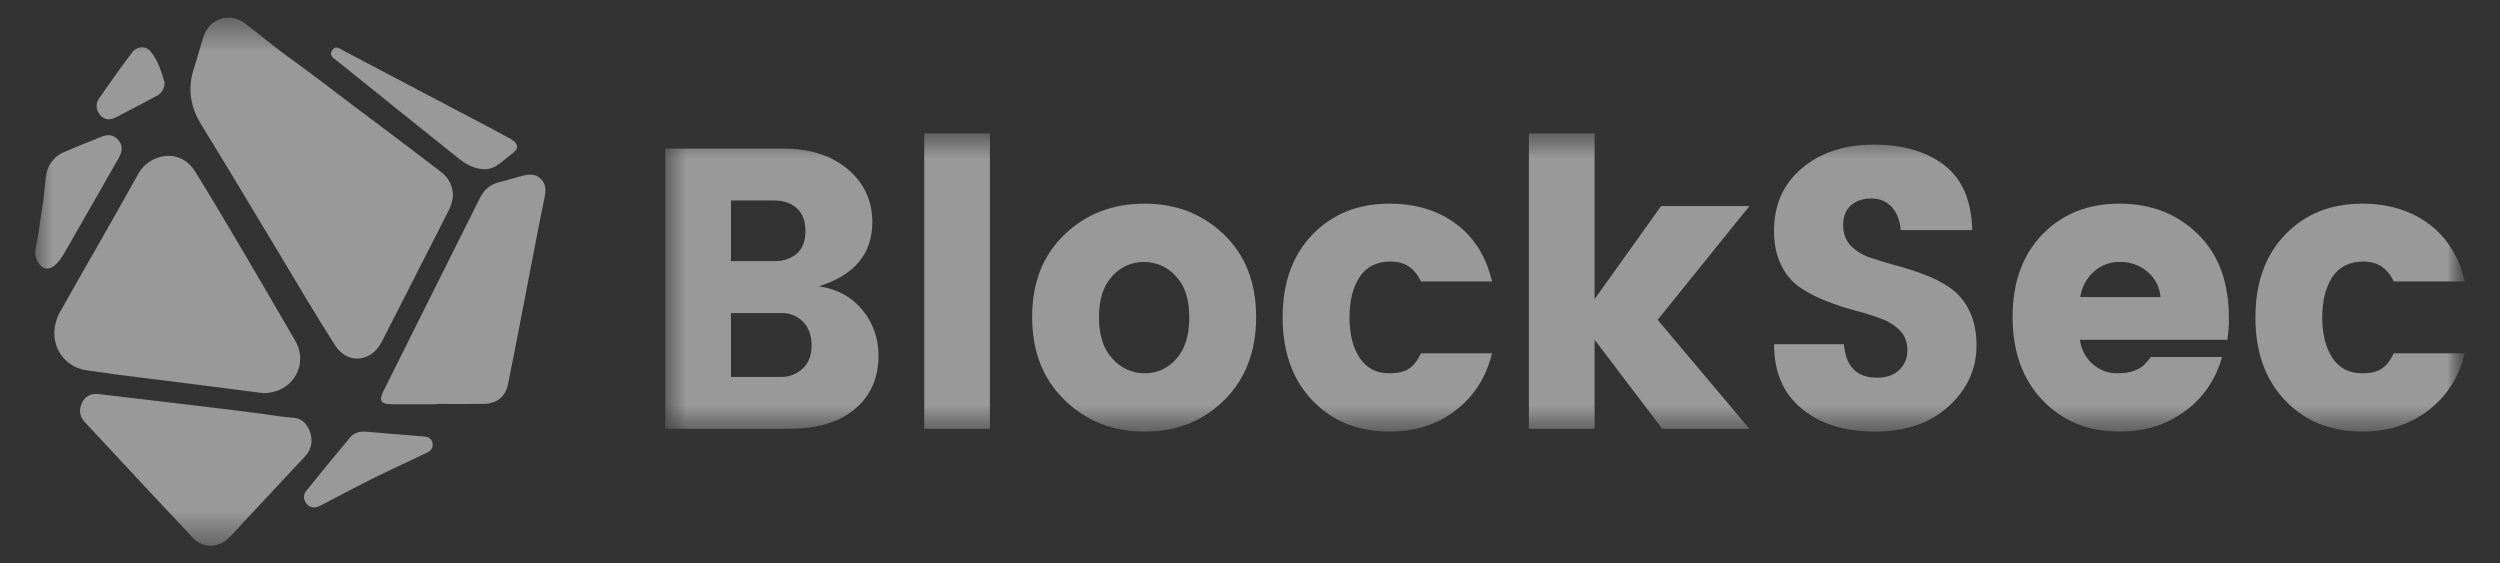 <svg width="71" height="16" viewBox="0 0 71 16" fill="none" xmlns="http://www.w3.org/2000/svg">
<rect x="0" y="0" width="71" height="16" fill="#333333" stroke="none"/>
<mask id="mask0_4_10" style="mask-type:luminance" maskUnits="userSpaceOnUse" x="1" y="0" width="69" height="16">
<path d="M70 0.5H1V15.5H70V0.5Z" fill="white"/>
</mask>
<g mask="url(#mask0_4_10)">
<path d="M5.493 15.288C4.458 14.193 3.433 13.088 2.406 11.984C2.259 11.825 2.235 11.636 2.33 11.437C2.422 11.246 2.581 11.177 2.779 11.189L5.344 11.493C6.019 11.573 6.694 11.654 7.368 11.742C7.694 11.784 8.017 11.846 8.348 11.866C8.576 11.88 8.726 12.046 8.801 12.262C8.848 12.381 8.86 12.511 8.834 12.637C8.808 12.763 8.747 12.877 8.658 12.966C8.071 13.594 7.484 14.222 6.897 14.851C6.758 15 6.627 15.156 6.478 15.294C6.341 15.425 6.163 15.498 5.977 15.5C5.886 15.5 5.797 15.482 5.714 15.445C5.631 15.409 5.556 15.355 5.493 15.288ZM8.921 14.41C8.87 14.411 8.821 14.398 8.777 14.372C8.734 14.345 8.699 14.307 8.675 14.261C8.645 14.212 8.631 14.155 8.635 14.098C8.638 14.041 8.66 13.986 8.695 13.943C9.109 13.432 9.523 12.922 9.946 12.419C10.059 12.286 10.224 12.247 10.394 12.26C10.936 12.304 11.477 12.35 12.018 12.394C12.144 12.405 12.257 12.438 12.284 12.586C12.311 12.733 12.222 12.809 12.106 12.865C11.456 13.176 10.798 13.472 10.159 13.806C9.831 13.978 9.504 14.152 9.175 14.321C9.097 14.361 9.021 14.41 8.929 14.41C8.926 14.41 8.924 14.41 8.921 14.41ZM11.125 11.481C10.822 11.481 10.754 11.379 10.888 11.11C11.799 9.285 12.711 7.46 13.624 5.635C13.744 5.394 13.914 5.237 14.172 5.175C14.409 5.118 14.642 5.041 14.88 4.983C15.062 4.939 15.241 4.942 15.382 5.104C15.528 5.273 15.498 5.458 15.456 5.66C15.325 6.279 15.209 6.902 15.088 7.524C14.868 8.656 14.655 9.789 14.426 10.919C14.353 11.278 14.096 11.467 13.734 11.471C13.29 11.476 12.846 11.472 12.402 11.472V11.481H11.125ZM5.46 10.906C4.463 10.778 3.464 10.666 2.471 10.519C1.679 10.402 1.303 9.577 1.705 8.86C2.442 7.546 3.204 6.245 3.933 4.926C4.224 4.401 5.095 4.142 5.556 4.892C6.525 6.469 7.45 8.073 8.382 9.672C8.774 10.345 8.324 11.16 7.478 11.165C6.873 11.087 6.166 10.996 5.46 10.906ZM9.513 9.803C8.924 8.882 8.373 7.933 7.807 6.996C7.114 5.849 6.43 4.697 5.726 3.557C5.404 3.037 5.315 2.507 5.514 1.921C5.611 1.637 5.68 1.344 5.773 1.059C5.948 0.523 6.512 0.33 6.961 0.668C7.379 0.982 7.779 1.327 8.2 1.628C9.028 2.219 9.824 2.852 10.641 3.456C11.273 3.922 11.892 4.406 12.52 4.878C12.625 4.953 12.711 5.054 12.771 5.171C12.831 5.288 12.863 5.418 12.864 5.551C12.852 5.7 12.811 5.845 12.743 5.976C12.107 7.221 11.478 8.47 10.838 9.714C10.68 10.023 10.413 10.184 10.146 10.184C9.912 10.184 9.677 10.06 9.513 9.803ZM1.031 7.345C0.978 7.225 1.003 7.079 1.031 6.95C1.102 6.615 1.134 6.296 1.189 5.97C1.241 5.665 1.264 5.354 1.299 5.046C1.312 4.885 1.368 4.732 1.461 4.603C1.554 4.473 1.681 4.374 1.826 4.317C2.175 4.163 2.531 4.026 2.885 3.882C3.072 3.806 3.241 3.825 3.374 3.995C3.503 4.16 3.466 4.323 3.371 4.489C2.853 5.391 2.337 6.294 1.822 7.197C1.668 7.465 1.495 7.63 1.338 7.63C1.223 7.63 1.117 7.543 1.031 7.345ZM12.994 4.476C11.855 3.565 10.718 2.651 9.582 1.736C9.486 1.659 9.332 1.588 9.434 1.428C9.535 1.271 9.662 1.39 9.768 1.446C10.993 2.089 12.218 2.733 13.442 3.379C13.793 3.564 14.144 3.748 14.492 3.94C14.733 4.073 14.75 4.222 14.529 4.377C14.287 4.546 14.09 4.811 13.757 4.806C13.46 4.8 13.218 4.656 12.994 4.476ZM2.842 3.264C2.71 3.105 2.717 2.931 2.828 2.773C3.13 2.34 3.434 1.909 3.752 1.49C3.893 1.305 4.14 1.293 4.276 1.459C4.49 1.72 4.587 2.045 4.673 2.34C4.676 2.42 4.656 2.5 4.615 2.569C4.574 2.638 4.515 2.692 4.444 2.726C4.06 2.932 3.674 3.136 3.286 3.334C3.224 3.367 3.156 3.386 3.086 3.388C3.039 3.388 2.992 3.376 2.95 3.355C2.908 3.333 2.871 3.302 2.842 3.264Z" fill="white" fill-opacity="0.5"/>
<mask id="mask1_4_10" style="mask-type:luminance" maskUnits="userSpaceOnUse" x="18" y="3" width="53" height="10">
<path d="M70 3.789H18.893V12.257H70V3.789Z" fill="white"/>
</mask>
<g mask="url(#mask1_4_10)">
<path d="M18.893 4.22H22.221C22.999 4.22 23.619 4.416 24.081 4.809C24.543 5.202 24.774 5.701 24.774 6.306C24.774 7.205 24.269 7.814 23.257 8.131C23.774 8.207 24.185 8.43 24.49 8.8C24.793 9.161 24.956 9.625 24.949 10.104C24.949 10.739 24.725 11.243 24.277 11.617C23.83 11.991 23.206 12.178 22.407 12.178H18.893V4.22ZM20.759 5.694V7.417H21.981C22.25 7.417 22.467 7.345 22.63 7.201C22.794 7.058 22.876 6.844 22.876 6.561C22.876 6.277 22.794 6.062 22.63 5.915C22.467 5.767 22.25 5.694 21.981 5.694H20.759ZM20.759 10.705H22.166C22.399 10.713 22.626 10.627 22.799 10.466C22.966 10.308 23.05 10.088 23.05 9.809C23.05 9.529 22.97 9.306 22.81 9.14C22.728 9.057 22.631 8.992 22.524 8.949C22.417 8.906 22.303 8.886 22.188 8.891H20.759V10.705Z" fill="white" fill-opacity="0.5"/>
<path d="M28.113 3.789H26.248V12.178H28.113V3.789Z" fill="white" fill-opacity="0.5"/>
<path d="M30.235 11.362C29.62 10.765 29.313 9.979 29.313 9.004C29.313 8.029 29.619 7.248 30.23 6.663C30.84 6.077 31.597 5.784 32.499 5.784C33.401 5.784 34.156 6.077 34.763 6.663C35.37 7.248 35.674 8.029 35.674 9.004C35.674 9.979 35.373 10.765 34.769 11.362C34.165 11.959 33.412 12.258 32.51 12.258C31.608 12.258 30.85 11.959 30.235 11.362ZM33.405 10.194C33.652 9.922 33.776 9.529 33.776 9.015C33.776 8.501 33.649 8.11 33.394 7.842C33.278 7.713 33.137 7.611 32.981 7.542C32.826 7.473 32.658 7.438 32.488 7.439C32.319 7.438 32.152 7.472 31.997 7.542C31.842 7.611 31.703 7.713 31.588 7.842C31.337 8.11 31.211 8.501 31.211 9.015C31.211 9.529 31.341 9.922 31.599 10.194C31.715 10.324 31.857 10.427 32.013 10.497C32.17 10.567 32.339 10.603 32.51 10.602C32.678 10.604 32.845 10.569 33 10.498C33.154 10.428 33.292 10.324 33.405 10.194Z" fill="white" fill-opacity="0.5"/>
<path d="M37.273 11.373C36.709 10.784 36.427 9.998 36.427 9.015C36.427 8.032 36.709 7.248 37.273 6.663C37.837 6.077 38.566 5.784 39.461 5.784C40.202 5.784 40.832 5.975 41.348 6.357C41.865 6.738 42.207 7.284 42.374 7.994H40.355C40.181 7.617 39.895 7.428 39.499 7.428C39.102 7.428 38.807 7.573 38.615 7.864C38.422 8.155 38.326 8.539 38.326 9.015C38.326 9.491 38.422 9.874 38.615 10.165C38.808 10.456 39.089 10.602 39.461 10.602C39.693 10.602 39.875 10.56 40.006 10.477C40.137 10.394 40.254 10.247 40.355 10.035H42.374C42.206 10.715 41.861 11.256 41.337 11.656C40.814 12.057 40.188 12.257 39.461 12.257C38.566 12.257 37.837 11.963 37.273 11.373Z" fill="white" fill-opacity="0.5"/>
<path d="M45.287 12.178H43.421V3.789H45.287V8.494L47.175 5.852H49.684L47.077 9.083L49.684 12.178H47.208L45.287 9.65V12.178Z" fill="white" fill-opacity="0.5"/>
<path d="M53.143 5.637C52.91 5.637 52.719 5.701 52.57 5.83C52.421 5.958 52.346 6.143 52.346 6.385C52.346 6.627 52.415 6.822 52.553 6.969C52.705 7.125 52.89 7.242 53.094 7.309C53.316 7.388 53.563 7.464 53.836 7.536C54.111 7.608 54.382 7.695 54.648 7.797C54.907 7.893 55.155 8.021 55.385 8.176C55.616 8.338 55.802 8.558 55.925 8.817C56.063 9.093 56.133 9.424 56.133 9.809C56.133 10.482 55.869 11.058 55.342 11.538C54.814 12.018 54.12 12.258 53.258 12.258C52.396 12.258 51.701 12.042 51.174 11.611C50.646 11.181 50.383 10.568 50.383 9.775H52.368C52.419 10.41 52.732 10.727 53.307 10.727C53.576 10.727 53.787 10.653 53.94 10.506C54.014 10.435 54.073 10.348 54.113 10.252C54.153 10.155 54.172 10.05 54.169 9.945C54.172 9.843 54.156 9.74 54.12 9.645C54.085 9.549 54.031 9.462 53.961 9.389C53.808 9.236 53.623 9.12 53.421 9.049C53.199 8.966 52.952 8.889 52.679 8.817C52.404 8.744 52.132 8.655 51.867 8.55C51.609 8.451 51.362 8.324 51.13 8.171C50.898 8.013 50.712 7.794 50.59 7.536C50.451 7.26 50.382 6.933 50.382 6.555C50.382 5.815 50.648 5.221 51.179 4.775C51.71 4.329 52.388 4.106 53.214 4.107C54.039 4.107 54.707 4.301 55.216 4.69C55.725 5.08 55.991 5.694 56.012 6.533H53.983C53.954 6.246 53.865 6.024 53.716 5.869C53.64 5.792 53.551 5.731 53.452 5.691C53.354 5.652 53.248 5.633 53.143 5.637Z" fill="white" fill-opacity="0.5"/>
<path d="M60.191 12.257C59.304 12.257 58.577 11.961 58.009 11.367C57.442 10.774 57.158 9.986 57.158 9.004C57.158 8.021 57.44 7.239 58.004 6.657C58.568 6.075 59.297 5.784 60.191 5.784C61.086 5.784 61.828 6.071 62.417 6.646C63.007 7.22 63.301 8.018 63.301 9.038C63.302 9.243 63.288 9.447 63.258 9.65H59.068C59.102 9.908 59.224 10.146 59.41 10.32C59.597 10.494 59.837 10.594 60.088 10.602C60.324 10.602 60.501 10.578 60.617 10.528C60.709 10.494 60.796 10.444 60.873 10.381C60.951 10.306 61.022 10.225 61.086 10.138H63.105C62.938 10.761 62.568 11.304 62.057 11.674C61.533 12.063 60.912 12.258 60.191 12.257ZM60.988 7.717C60.77 7.532 60.495 7.434 60.213 7.439C59.938 7.431 59.669 7.53 59.461 7.717C59.256 7.904 59.121 8.158 59.078 8.437H61.359C61.347 8.297 61.309 8.161 61.245 8.037C61.181 7.914 61.094 7.805 60.988 7.717Z" fill="white" fill-opacity="0.5"/>
<path d="M64.899 11.373C64.335 10.784 64.054 9.998 64.054 9.015C64.054 8.032 64.336 7.248 64.899 6.663C65.463 6.077 66.192 5.784 67.087 5.784C67.829 5.784 68.458 5.975 68.975 6.357C69.491 6.738 69.833 7.284 70 7.994H67.982C67.807 7.617 67.522 7.428 67.125 7.428C66.729 7.428 66.434 7.573 66.241 7.864C66.049 8.155 65.952 8.539 65.952 9.015C65.952 9.491 66.049 9.874 66.241 10.165C66.434 10.456 66.716 10.602 67.087 10.602C67.32 10.602 67.502 10.56 67.633 10.477C67.764 10.394 67.88 10.247 67.982 10.035H70C69.833 10.715 69.487 11.256 68.964 11.656C68.44 12.057 67.815 12.257 67.087 12.257C66.192 12.257 65.463 11.963 64.899 11.373Z" fill="white" fill-opacity="0.5"/>
</g>
</g>
</svg>
